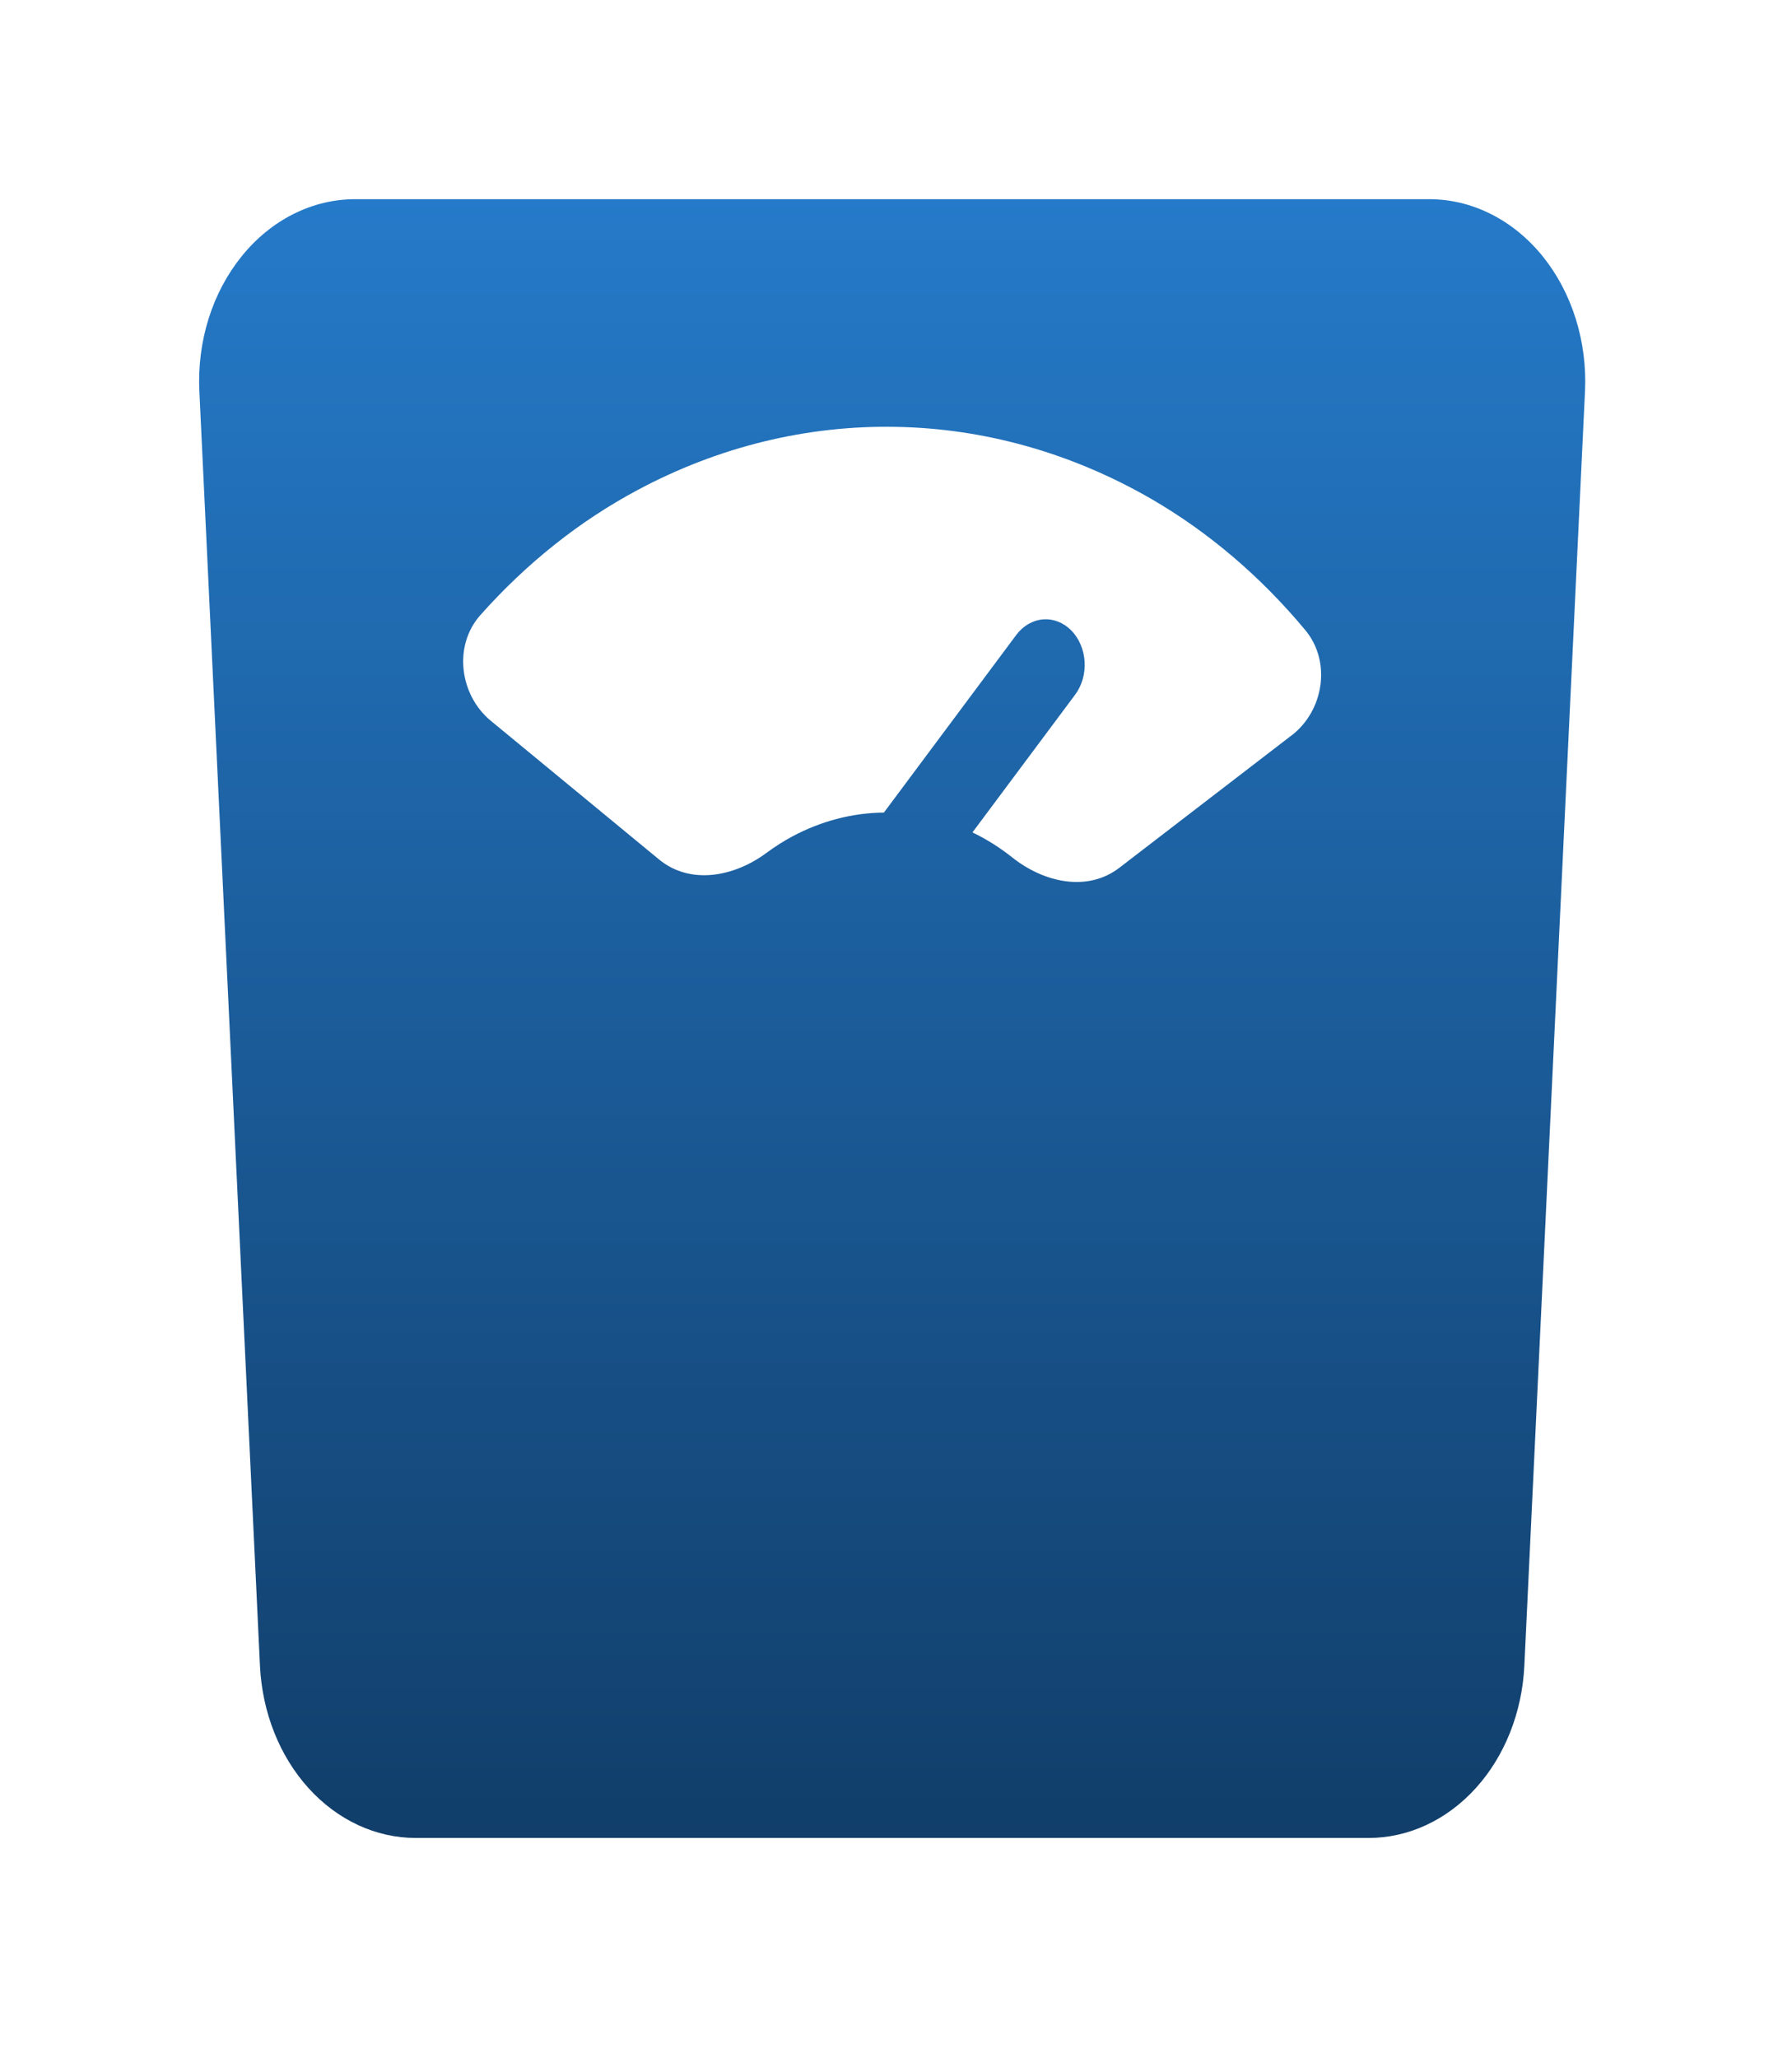 <svg width="27" height="31" viewBox="0 0 27 31" fill="none" xmlns="http://www.w3.org/2000/svg">
<g filter="url(#filter0_d)">
<path fill-rule="evenodd" clip-rule="evenodd" d="M22.967 22.092C22.933 22.791 22.672 23.45 22.235 23.932C21.799 24.413 21.221 24.682 20.62 24.682H6.264C5.663 24.682 5.085 24.413 4.649 23.932C4.212 23.45 3.951 22.791 3.917 22.092L3.004 2.895C2.986 2.522 3.033 2.15 3.143 1.799C3.253 1.449 3.423 1.129 3.643 0.858C3.862 0.587 4.127 0.371 4.42 0.224C4.714 0.076 5.03 7.78235e-05 5.35 2.34058e-09H21.534C21.854 -1.5406e-05 22.17 0.076 22.464 0.224C22.757 0.371 23.022 0.587 23.242 0.858C23.461 1.129 23.631 1.449 23.741 1.799C23.851 2.15 23.899 2.522 23.881 2.895L22.967 22.092ZM19.461 8.076C19.943 7.706 20.064 6.971 19.669 6.493C18.998 5.686 18.214 5.018 17.351 4.517C16.152 3.824 14.835 3.452 13.497 3.429C12.158 3.404 10.831 3.727 9.613 4.377C8.734 4.845 7.931 5.484 7.236 6.266C6.826 6.73 6.925 7.468 7.395 7.856L9.929 9.944C10.399 10.332 11.062 10.207 11.549 9.845C11.675 9.752 11.805 9.669 11.941 9.596C12.373 9.366 12.842 9.243 13.318 9.238L15.312 6.563C15.414 6.426 15.559 6.342 15.714 6.329C15.791 6.323 15.868 6.334 15.942 6.363C16.015 6.391 16.082 6.436 16.141 6.495C16.199 6.554 16.247 6.626 16.281 6.707C16.316 6.788 16.336 6.875 16.342 6.965C16.347 7.055 16.337 7.145 16.313 7.231C16.288 7.316 16.25 7.395 16.199 7.463L14.652 9.537C14.862 9.638 15.062 9.764 15.249 9.912C15.725 10.292 16.383 10.44 16.865 10.07L19.461 8.075L19.461 8.076Z" fill="url(#paint0_linear)"/>
</g>
<defs>
<filter id="filter0_d" x="0" y="0" width="26.885" height="30.682" filterUnits="userSpaceOnUse" color-interpolation-filters="sRGB">
<feFlood flood-opacity="0" result="BackgroundImageFix"/>
<feColorMatrix in="SourceAlpha" type="matrix" values="0 0 0 0 0 0 0 0 0 0 0 0 0 0 0 0 0 0 127 0" result="hardAlpha"/>
<feOffset dy="3"/>
<feGaussianBlur stdDeviation="1.5"/>
<feColorMatrix type="matrix" values="0 0 0 0 0 0 0 0 0 0 0 0 0 0 0 0 0 0 0.21 0"/>
<feBlend mode="normal" in2="BackgroundImageFix" result="effect1_dropShadow"/>
<feBlend mode="normal" in="SourceGraphic" in2="effect1_dropShadow" result="shape"/>
</filter>
<linearGradient id="paint0_linear" x1="13.442" y1="0" x2="13.442" y2="24.682" gradientUnits="userSpaceOnUse">
<stop stop-color="#257AC9"/>
<stop offset="1" stop-color="#113E6A"/>
</linearGradient>
</defs>
</svg>
